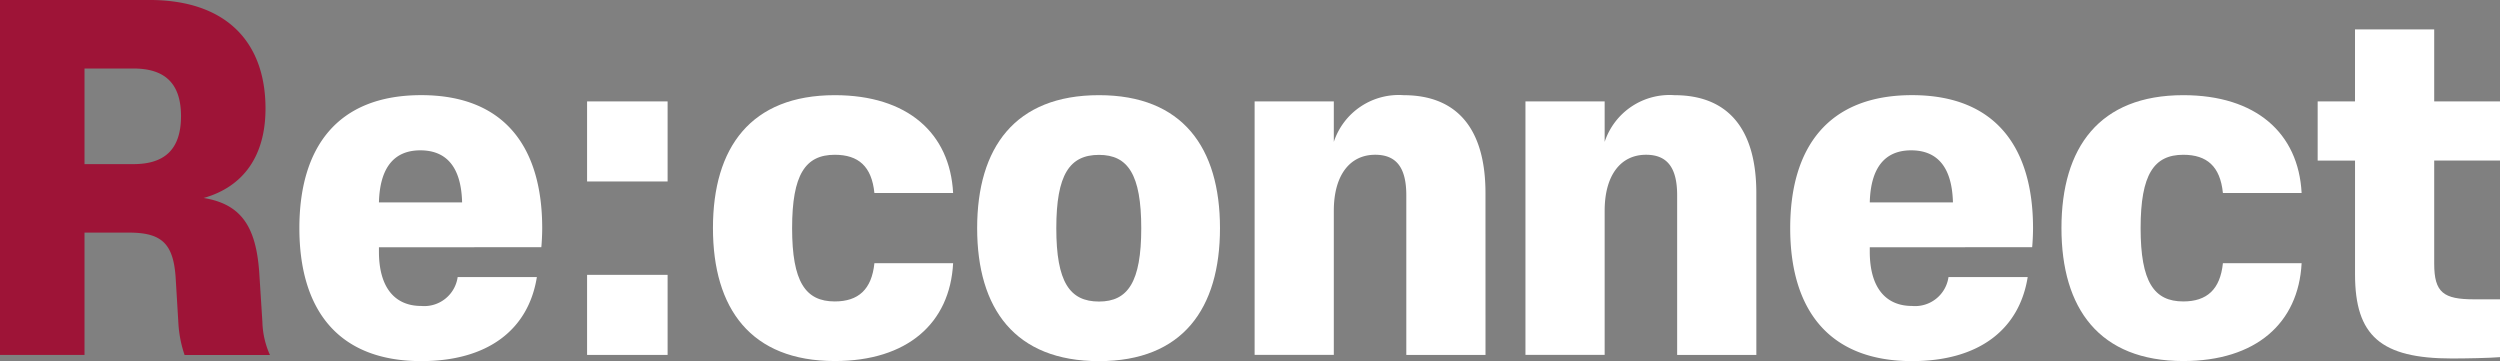 <svg xmlns="http://www.w3.org/2000/svg" width="170.457" height="24.623" viewBox="0 0 170.457 24.623">
    <rect x="0" y="0" width="170.457" height="24.623" fill="#808080" stroke="none"/>
    <g data-name="그룹 53">
        <path data-name="패스 8" d="M13.154 528.941c-.152-2.335-.94-3.093-3.184-3.093H6.938v8.339H1.176v-24.2h10.189c5.216 0 7.914 2.851 7.914 7.4 0 3.245-1.516 5.337-4.215 6.1 2.577.424 3.578 1.971 3.791 5.125l.212 3.336a5.833 5.833 0 0 0 .515 2.244h-5.821a8.18 8.18 0 0 1-.425-2.214zm-2.881-7.763c2.031 0 3.245-.91 3.245-3.275 0-2.335-1.213-3.244-3.245-3.244H6.938v6.519z" style="fill:#9e1437" transform="translate(-1.176 -509.988)"/>
        <path data-name="패스 9" d="M74.483 541.942v.3c0 2.456 1.092 3.7 2.881 3.7a2.3 2.3 0 0 0 2.487-1.971h5.4c-.576 3.609-3.366 5.731-7.884 5.731-5.762 0-8.309-3.609-8.309-9.067s2.547-9.067 8.309-9.067c5.731 0 8.248 3.609 8.248 9.067 0 .455-.03 1-.06 1.3zm5.671-3.063c-.06-2.365-1.031-3.548-2.851-3.548-1.789 0-2.759 1.183-2.82 3.548z" transform="translate(-48.646 -525.081)" style="fill:#fff"/>
        <path data-name="패스 10" d="M139.8 538.441h-5.49v-5.459h5.49zm0 11.826h-5.49v-5.459h5.49z" transform="translate(-94.281 -526.068)" style="fill:#fff"/>
        <path data-name="패스 11" d="M171.161 531.57c4.943 0 7.854 2.578 8.066 6.672h-5.367c-.182-1.819-1.091-2.608-2.7-2.608-2 0-2.911 1.334-2.911 5s.91 5 2.911 5c1.607 0 2.517-.819 2.7-2.608h5.367c-.212 4.094-3.123 6.671-8.066 6.671-5.731 0-8.309-3.578-8.309-9.067s2.578-9.06 8.309-9.06z" transform="translate(-114.241 -525.081)" style="fill:#fff"/>
        <path data-name="패스 12" d="M231.073 531.57c5.7 0 8.249 3.579 8.249 9.067s-2.547 9.067-8.249 9.067c-5.731 0-8.308-3.578-8.308-9.067s2.577-9.067 8.308-9.067zm0 14.071c1.971 0 2.881-1.335 2.881-5s-.91-5-2.881-5c-2 0-2.911 1.334-2.911 5s.91 5 2.911 5z" transform="translate(-156.14 -525.081)" style="fill:#fff"/>
        <path data-name="패스 13" d="M301.438 549.28h-5.4v-10.887c0-1.91-.7-2.76-2.122-2.76-1.729 0-2.821 1.395-2.821 3.821v9.825h-5.4v-17.284h5.4v2.76a4.658 4.658 0 0 1 4.761-3.184c3.579 0 5.58 2.214 5.58 6.672z" transform="translate(-200.152 -525.081)" style="fill:#fff"/>
        <path data-name="패스 14" d="M362.861 549.28h-5.4v-10.887c0-1.91-.7-2.76-2.122-2.76-1.729 0-2.821 1.395-2.821 3.821v9.825h-5.4v-17.284h5.4v2.76a4.658 4.658 0 0 1 4.761-3.184c3.578 0 5.58 2.214 5.58 6.672z" transform="translate(-243.108 -525.081)" style="fill:#fff"/>
        <path data-name="패스 15" d="M412.561 541.942v.3c0 2.456 1.092 3.7 2.881 3.7a2.3 2.3 0 0 0 2.487-1.971h5.4c-.576 3.609-3.366 5.731-7.884 5.731-5.762 0-8.309-3.609-8.309-9.067s2.547-9.067 8.309-9.067c5.731 0 8.248 3.609 8.248 9.067 0 .455-.03 1-.06 1.3zm5.671-3.063c-.061-2.365-1.031-3.548-2.851-3.548-1.789 0-2.759 1.183-2.82 3.548z" transform="translate(-285.075 -525.081)" style="fill:#fff"/>
        <path data-name="패스 16" d="M476.965 531.57c4.943 0 7.854 2.578 8.066 6.672h-5.367c-.182-1.819-1.092-2.608-2.7-2.608-2 0-2.911 1.334-2.911 5s.91 5 2.911 5c1.607 0 2.517-.819 2.7-2.608h5.367c-.212 4.094-3.123 6.671-8.066 6.671-5.732 0-8.309-3.578-8.309-9.067s2.578-9.06 8.309-9.06z" transform="translate(-328.1 -525.081)" style="fill:#fff"/>
        <path data-name="패스 17" d="M534.7 532.626c0 1.971.637 2.426 2.729 2.426h1.759v3.942c-.727.061-2.334.091-3.275.091-4.852 0-6.611-1.547-6.611-5.731v-7.763h-2.548v-4.033h2.546v-4.912h5.4v4.912h4.487v4.033H534.7z" transform="translate(-368.729 -514.643)" style="fill:#fff"/>
    </g>
</svg>
